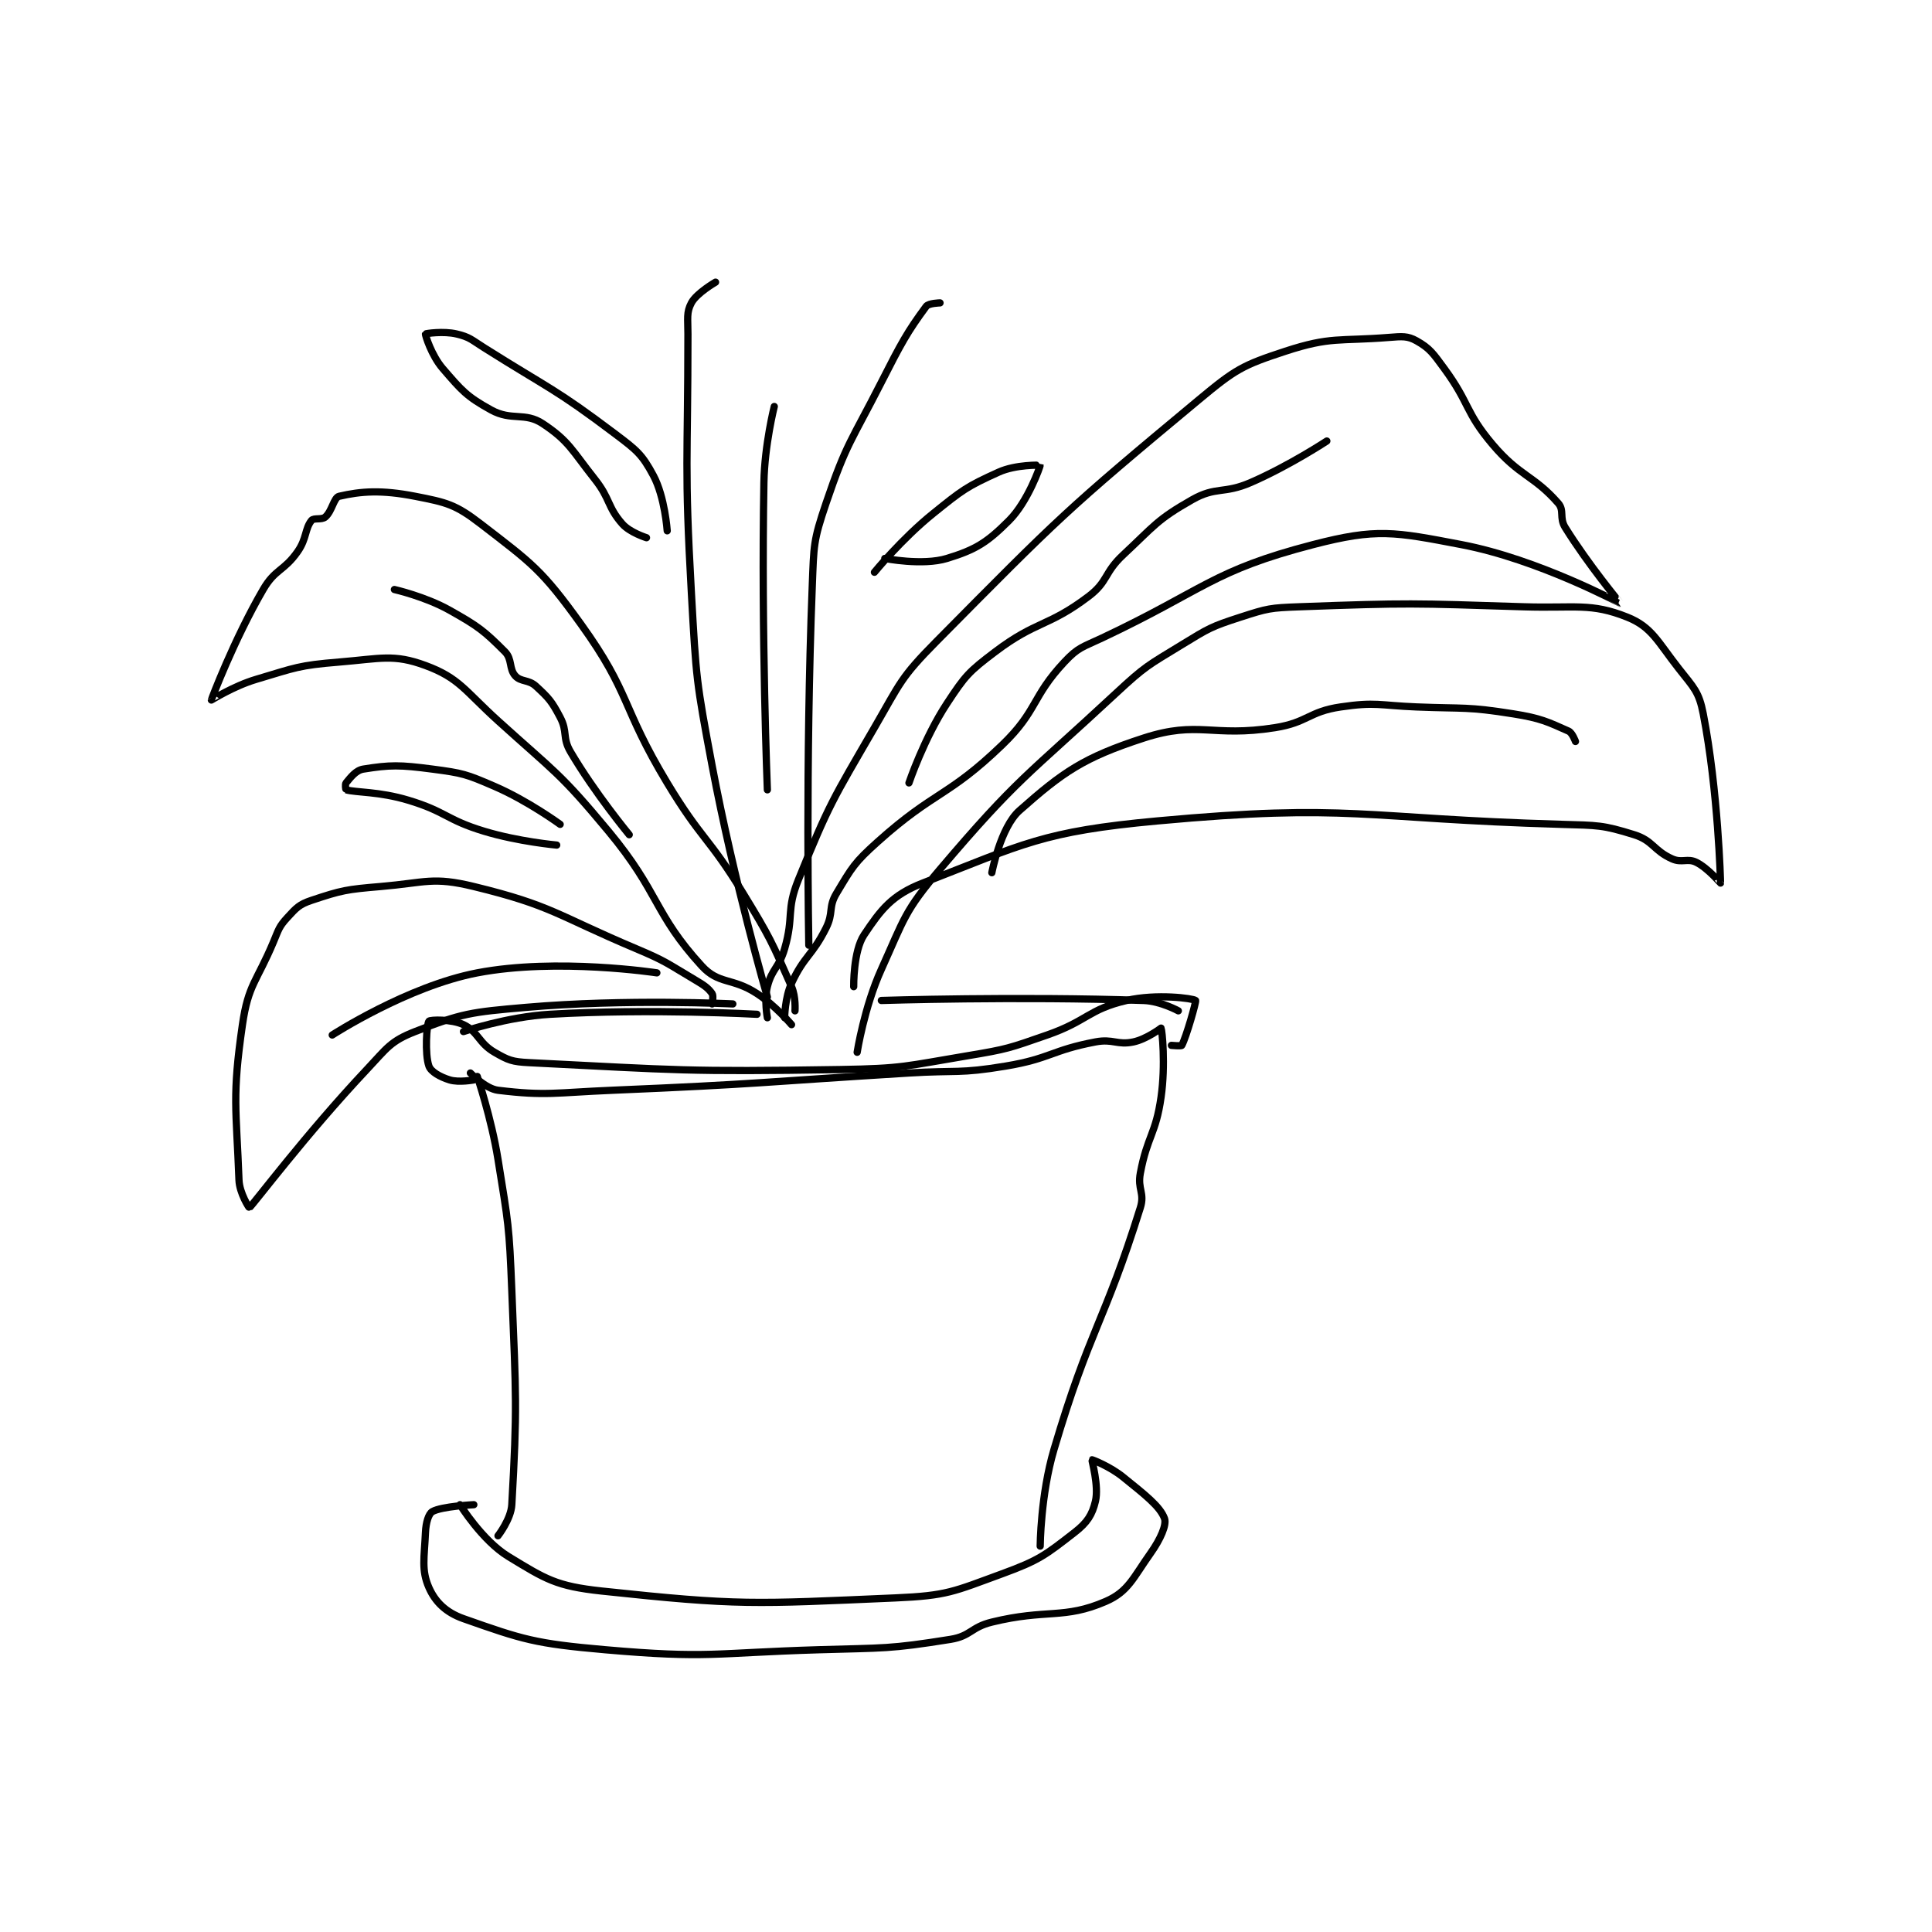 <?xml version="1.0" encoding="utf-8"?>
<!DOCTYPE svg PUBLIC "-//W3C//DTD SVG 1.1//EN" "http://www.w3.org/Graphics/SVG/1.1/DTD/svg11.dtd">
<svg viewBox="0 0 800 800" preserveAspectRatio="xMinYMin meet" xmlns="http://www.w3.org/2000/svg" version="1.1">
<g fill="none" stroke="black" stroke-linecap="round" stroke-linejoin="round" stroke-width="2.098">
<g transform="translate(87.52,116.837) scale(1.43) translate(-8,-0.417)">
<path id="0" d="M80 354.417 C80 354.417 86.436 364.805 94 369.417 C104.816 376.012 107.867 378.01 121 379.417 C160.866 383.688 164.884 383.189 206 381.417 C221.156 380.763 222.839 379.591 237 374.417 C247.712 370.503 249.521 369.011 258 362.417 C261.634 359.59 263.066 357.339 264 353.417 C265.053 348.993 262.868 341.532 263 341.417 C263.064 341.36 268.209 343.348 272 346.417 C278.309 351.524 282.724 354.906 284 358.417 C284.667 360.25 282.827 364.425 280 368.417 C274.887 375.635 273.505 379.588 267 382.417 C254.864 387.693 249.89 384.533 234 388.417 C227.904 389.907 227.935 392.467 222 393.417 C204.158 396.271 202.969 395.848 184 396.417 C153.124 397.343 152.054 399.043 122 396.417 C101.745 394.647 98.161 393.473 81 387.417 C75.882 385.61 72.814 382.539 71 378.417 C68.774 373.359 69.664 369.808 70 362.417 C70.128 359.595 70.898 357.046 72 356.417 C74.668 354.892 84 354.417 84 354.417 "/>
<path id="1" d="M91 363.417 C91 363.417 94.763 358.627 95 354.417 C96.594 326.121 96.231 323.197 95 292.417 C94.242 273.472 94.008 273.065 91 254.417 C89.057 242.368 85 230.417 85 230.417 "/>
<path id="2" d="M248 366.417 C248 366.417 248.109 351.565 252 338.417 C262.318 303.547 266.559 301.827 277 268.417 C278.342 264.123 276.126 263.078 277 258.417 C279.021 247.637 281.456 247.226 283 236.417 C284.351 226.959 283.306 217.028 283 216.417 C283 216.417 278.798 219.617 275 220.417 C270.275 221.411 269.129 219.446 264 220.417 C251.26 222.827 250.975 225.254 238 227.417 C224.468 229.672 224.007 228.557 210 229.417 C167.012 232.056 166.957 232.612 124 234.417 C107.557 235.108 104.881 236.109 91 234.417 C87.379 233.975 83 229.417 83 229.417 "/>
<path id="3" d="M84 231.417 C84 231.417 79.683 232.242 77 231.417 C74.229 230.564 71.58 229.06 71 227.417 C69.767 223.924 70.352 215.194 71 214.417 C71.366 213.978 77.498 213.758 81 215.417 C85.277 217.442 85.36 220.73 90 223.417 C93.995 225.73 95.118 226.173 100 226.417 C143.333 228.583 145.405 229.119 190 228.417 C208.371 228.127 208.874 227.438 227 224.417 C238.549 222.492 238.944 222.262 250 218.417 C261.669 214.358 261.962 210.983 273 208.417 C281.716 206.39 292.25 207.807 293 208.417 C293.246 208.617 290.324 218.958 289 221.417 C288.859 221.679 286 221.417 286 221.417 "/>
<path id="4" d="M169 213.417 C169 213.417 168.034 208.281 169 204.417 C170.315 199.157 172.376 199.009 174 193.417 C176.759 183.912 174.361 182.373 178 173.417 C186.907 151.491 187.845 150.384 200 129.417 C207.589 116.325 207.515 115.013 218 104.417 C253.56 68.478 255.403 66.517 294 34.417 C304.538 25.653 306.566 24.486 319 20.417 C332.16 16.11 334.426 17.567 349 16.417 C352.808 16.116 354.397 15.952 357 17.417 C360.8 19.554 361.772 21.015 365 25.417 C372.512 35.66 370.964 37.919 379 47.417 C386.853 56.698 390.903 56.306 398 64.417 C399.847 66.527 398.264 68.62 400 71.417 C406.725 82.252 416.042 93.41 416 93.417 C415.852 93.441 392.307 80.677 370 76.417 C350.523 72.696 345.456 71.625 327 76.417 C297.81 83.995 295.814 89.338 266 103.417 C260.217 106.148 259.04 106.098 255 110.417 C245.458 120.617 247.293 124.505 237 134.417 C221.236 149.597 217.481 147.652 201 162.417 C194.137 168.565 193.548 169.836 189 177.417 C186.583 181.446 188.219 182.978 186 187.417 C181.948 195.521 179.673 195.459 176 203.417 C174.054 207.633 174 213.417 174 213.417 "/>
<path id="5" d="M195 223.417 C195 223.417 197.048 210.352 202 199.417 C208.688 184.646 208.624 182.624 219 170.417 C241.532 143.909 243.889 143.663 270 119.417 C278.495 111.528 279.158 111.431 289 105.417 C296.818 100.639 297.441 100.186 306 97.417 C313.852 94.876 314.586 94.725 323 94.417 C354.965 93.247 355.693 93.397 388 94.417 C402.958 94.889 407.42 93.185 418 97.417 C425.121 100.265 426.765 104.481 433 112.417 C437.306 117.897 438.761 119.014 440 125.417 C444.314 147.704 445.022 173.955 445 174.417 C444.998 174.47 441.399 170.116 438 168.417 C435.451 167.142 433.838 168.678 431 167.417 C425.62 165.026 425.485 162.131 420 160.417 C410.876 157.565 409.441 157.719 399 157.417 C341.053 155.737 337.924 151.278 282 156.417 C248.68 159.478 243.226 163.07 214 174.417 C205.105 177.87 201.899 182.067 197 189.417 C193.837 194.161 194 204.417 194 204.417 "/>
<path id="6" d="M403 133.417 C403 133.417 402.099 130.905 401 130.417 C394.99 127.745 392.973 126.685 385 125.417 C371.557 123.278 370.982 123.976 357 123.417 C346.046 122.978 345.275 121.913 335 123.417 C325.716 124.775 325.483 127.919 316 129.417 C297.71 132.305 293.925 127.252 278 132.417 C260.506 138.09 254.542 142.3 242 153.417 C236.499 158.293 234 171.417 234 171.417 "/>
<path id="7" d="M331 46.417 C331 46.417 320.184 53.542 309 58.417 C301.123 61.85 298.953 59.47 292 63.417 C281.807 69.202 281.147 70.879 272 79.417 C266.449 84.598 267.722 87.087 262 91.417 C250.272 100.292 246.942 98.388 235 107.417 C227.26 113.269 226.305 114.353 221 122.417 C214.375 132.487 210 145.417 210 145.417 "/>
<path id="8" d="M177 211.417 C177 211.417 177.298 207.359 176 204.417 C170.213 191.299 169.841 190.267 162 177.417 C151.979 160.993 149.949 161.927 140 145.417 C126.576 123.139 129.557 119.635 115 99.417 C103.654 83.659 100.938 81.932 86 70.417 C78.679 64.774 76.143 64.201 67 62.417 C57.218 60.508 51.311 60.96 45 62.417 C43.455 62.773 42.983 66.682 41 68.417 C39.955 69.331 37.669 68.581 37 69.417 C35.058 71.844 35.633 74.655 33 78.417 C28.983 84.155 26.492 83.41 23 89.417 C14.542 103.964 8.018 121.189 8 121.417 C7.996 121.465 14.382 117.384 21 115.417 C32.41 112.025 33.237 111.377 45 110.417 C57.009 109.436 60.768 108.005 70 111.417 C79.794 115.036 81.339 118.667 91 127.417 C107.6 142.451 108.831 142.366 123 159.417 C137.857 177.296 136.031 183.148 150 198.417 C154.964 203.843 158.829 201.728 166 206.417 C171.365 209.925 176 215.417 176 215.417 "/>
<path id="9" d="M61 89.417 C61 89.417 69.934 91.442 77 95.417 C85.296 100.084 86.903 101.319 93 107.417 C95.178 109.594 94.125 112.334 96 114.417 C97.624 116.221 99.859 115.44 102 117.417 C105.738 120.867 106.56 121.78 109 126.417 C111.228 130.649 109.562 132.272 112 136.417 C119.046 148.395 129 160.417 129 160.417 "/>
<path id="10" d="M153 209.417 C153 209.417 153.468 207.072 153 206.417 C151.818 204.762 150.681 204.001 148 202.417 C139.874 197.615 139.763 197.113 131 193.417 C107.997 183.712 106.676 180.933 84 175.417 C72.083 172.518 70.144 174.298 57 175.417 C47.098 176.259 45.773 176.492 37 179.417 C33.436 180.605 32.589 181.593 30 184.417 C27.581 187.055 27.528 187.774 26 191.417 C21.111 203.076 18.697 203.71 17 215.417 C13.973 236.302 15.213 239.548 16 260.417 C16.142 264.182 18.926 268.481 19 268.417 C20.296 267.296 35.391 247.127 53 228.417 C58.913 222.134 59.836 220.22 67 217.417 C80.597 212.096 83.135 211.796 99 210.417 C128.234 207.875 159 209.417 159 209.417 "/>
<path id="11" d="M137 200.417 C137 200.417 108.094 195.994 85 200.417 C64.817 204.281 43 218.417 43 218.417 "/>
<path id="12" d="M169 207.417 C169 207.417 159.315 174.003 153 140.417 C148.388 115.888 148.397 115.365 147 90.417 C144.917 53.216 146 52.629 146 15.417 C146 10.951 145.518 9.195 147 6.417 C148.513 3.579 154 0.417 154 0.417 "/>
<path id="13" d="M219 6.417 C219 6.417 215.685 6.49 215 7.417 C209.527 14.822 207.75 18.114 202 29.417 C193.33 46.457 191.935 46.909 186 64.417 C182.277 75.398 182.465 76.502 182 88.417 C179.995 139.732 181 192.417 181 192.417 "/>
<path id="14" d="M171 36.417 C171 36.417 168.196 47.511 168 58.417 C167.207 102.416 169 147.417 169 147.417 "/>
<path id="15" d="M140 72.417 C140 72.417 139.333 62.638 136 56.417 C132.713 50.281 131.196 49.095 125 44.417 C107.433 31.152 106.101 31.459 87 19.417 C83.262 17.06 82.801 16.311 79 15.417 C75.174 14.517 70.047 15.298 70 15.417 C69.895 15.68 71.731 21.631 75 25.417 C80.501 31.786 81.857 33.475 89 37.417 C94.961 40.705 98.774 37.933 104 41.417 C111.592 46.478 112.346 49.027 119 57.417 C123.614 63.235 122.615 65.447 127 70.417 C129.225 72.938 134 74.417 134 74.417 "/>
<path id="16" d="M200 84.417 C200 84.417 207.92 74.731 217 67.417 C225.48 60.585 226.637 59.645 236 55.417 C240.948 53.182 247.998 53.407 248 53.417 C248.05 53.651 244.48 63.936 239 69.417 C232.643 75.774 229.388 77.854 221 80.417 C213.932 82.576 203 80.417 203 80.417 "/>
<path id="17" d="M109 157.417 C109 157.417 99.689 150.607 90 146.417 C81.777 142.861 80.839 142.58 72 141.417 C62.526 140.17 59.731 140.18 52 141.417 C49.82 141.766 48.325 143.826 47 145.417 C46.675 145.806 46.913 147.392 47 147.417 C49.963 148.24 56.544 147.88 65 150.417 C76.051 153.732 75.9 156.061 87 159.417 C96.973 162.432 108 163.417 108 163.417 "/>
<path id="18" d="M166 212.417 C166 212.417 135.319 210.692 106 212.417 C93.64 213.144 81 217.417 81 217.417 "/>
<path id="19" d="M202 208.417 C202 208.417 241.63 207.148 278 208.417 C282.836 208.585 288 211.417 288 211.417 "/>
</g>
</g>
</svg>
